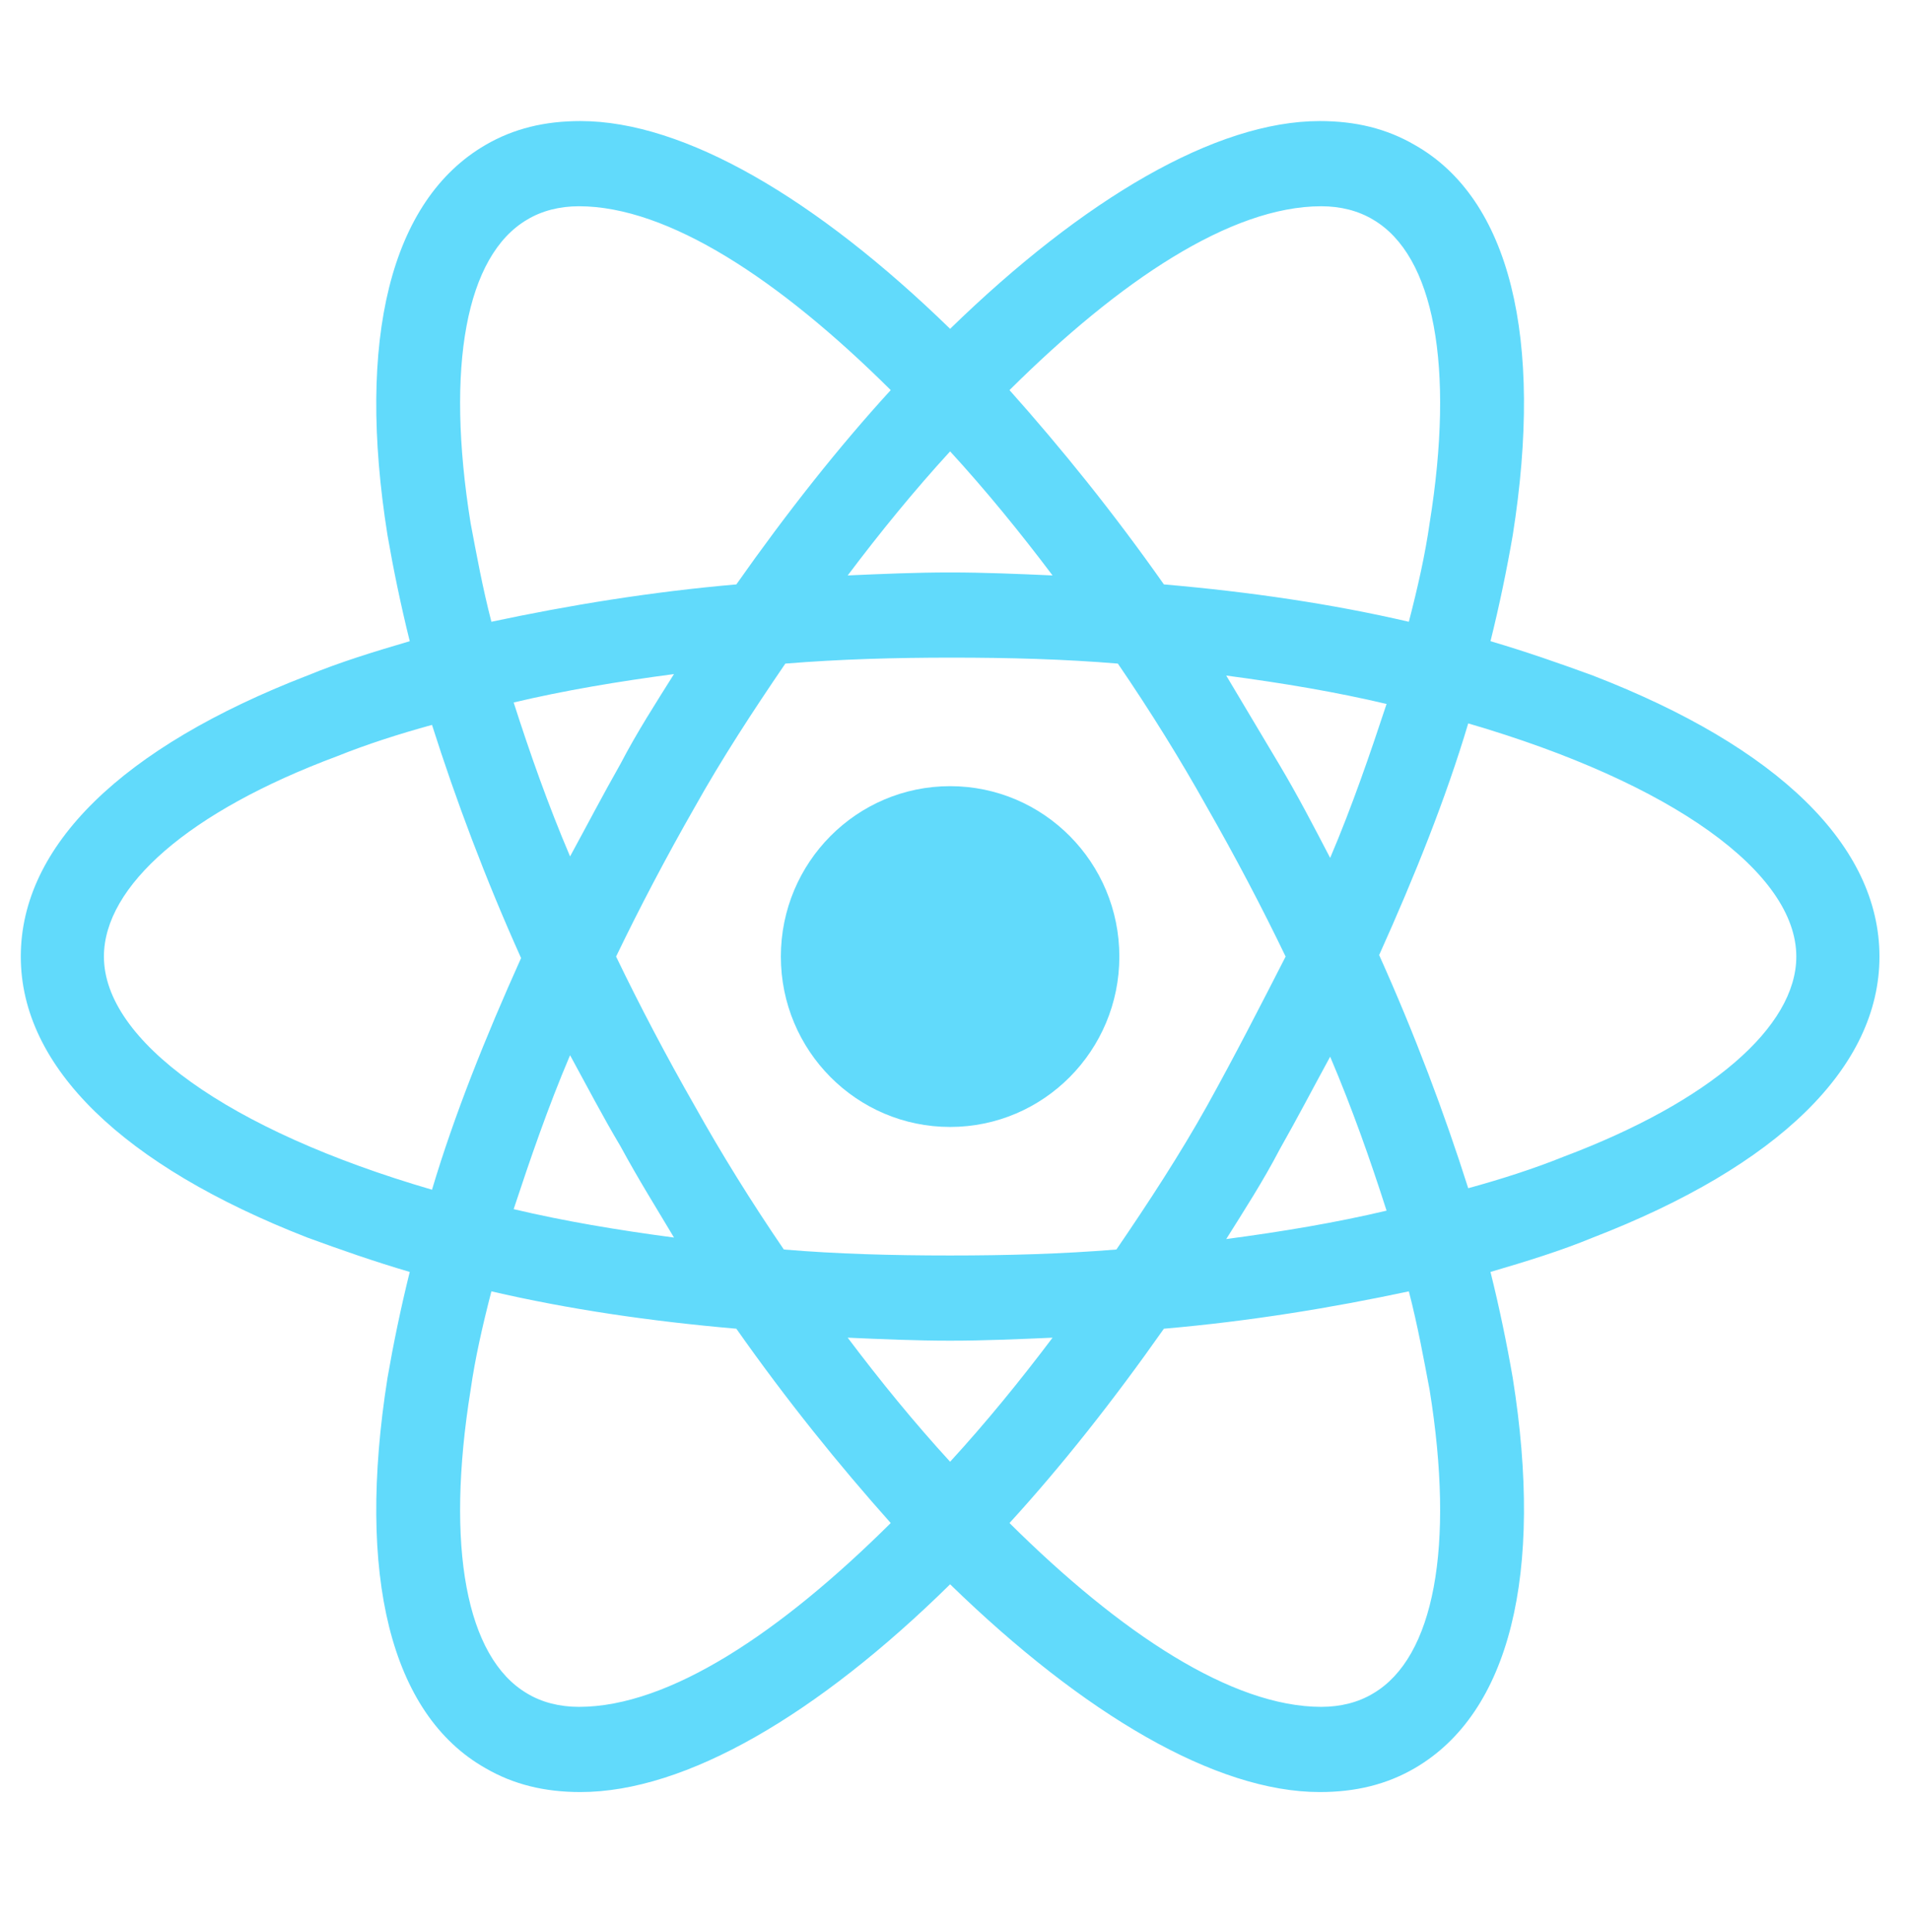 <svg width="88" height="89" viewBox="0 0 88 89" fill="none" xmlns="http://www.w3.org/2000/svg">
<path d="M43.775 51.906C48.081 51.906 51.572 48.392 51.572 44.058C51.572 39.724 48.081 36.21 43.775 36.21C39.469 36.21 35.977 39.724 35.977 44.058C35.977 48.392 39.469 51.906 43.775 51.906Z" fill="#61DAFB"/>
<path d="M73.392 31.116C71.887 30.565 70.314 30.015 68.672 29.533C69.083 27.881 69.425 26.228 69.698 24.645C71.135 15.558 69.561 9.156 65.184 6.678C63.884 5.92 62.448 5.576 60.806 5.576C56.019 5.576 49.931 9.156 43.775 15.145C37.619 9.156 31.532 5.576 26.744 5.576C25.102 5.576 23.666 5.92 22.366 6.678C17.989 9.225 16.416 15.627 17.852 24.645C18.126 26.228 18.468 27.881 18.878 29.533C17.236 30.015 15.663 30.497 14.159 31.116C5.609 34.42 0.958 38.964 0.958 44.058C0.958 49.152 5.677 53.696 14.159 57C15.663 57.551 17.236 58.102 18.878 58.584C18.468 60.236 18.126 61.888 17.852 63.471C16.416 72.558 17.989 78.96 22.366 81.439C23.666 82.196 25.102 82.54 26.744 82.54C31.6 82.54 37.688 78.96 43.775 72.971C49.931 78.96 56.019 82.54 60.806 82.54C62.448 82.54 63.884 82.196 65.184 81.439C69.561 78.891 71.135 72.489 69.698 63.471C69.425 61.888 69.083 60.236 68.672 58.584C70.314 58.102 71.887 57.62 73.392 57C81.942 53.696 86.593 49.152 86.593 44.058C86.593 38.964 81.942 34.42 73.392 31.116ZM63.269 10.12C66.073 11.772 67.031 16.866 65.868 24.094C65.663 25.54 65.321 27.054 64.91 28.638C61.354 27.812 57.592 27.261 53.624 26.917C51.299 23.612 48.905 20.652 46.511 17.968C51.572 12.942 56.702 9.5 60.875 9.5C61.764 9.5 62.585 9.707 63.269 10.12ZM55.608 50.942C54.377 53.145 52.941 55.348 51.436 57.551C48.905 57.757 46.374 57.826 43.775 57.826C41.108 57.826 38.577 57.757 36.114 57.551C34.61 55.348 33.242 53.145 32.011 50.942C30.711 48.67 29.48 46.33 28.385 44.058C29.48 41.786 30.711 39.446 32.011 37.174C33.242 34.971 34.678 32.768 36.183 30.565C38.714 30.359 41.244 30.29 43.843 30.29C46.511 30.29 49.042 30.359 51.504 30.565C53.009 32.768 54.377 34.971 55.608 37.174C56.908 39.446 58.139 41.786 59.233 44.058C58.07 46.33 56.908 48.602 55.608 50.942ZM61.285 48.67C62.311 51.08 63.132 53.42 63.884 55.761C61.559 56.312 59.096 56.725 56.497 57.069C57.318 55.761 58.207 54.384 58.96 52.938C59.78 51.493 60.533 50.047 61.285 48.67ZM43.775 67.326C42.133 65.536 40.56 63.609 39.056 61.612C40.629 61.681 42.202 61.75 43.775 61.75C45.348 61.75 46.921 61.681 48.495 61.612C46.99 63.609 45.417 65.536 43.775 67.326ZM31.053 57C28.454 56.656 25.991 56.243 23.666 55.692C24.418 53.42 25.239 51.011 26.265 48.602C27.017 49.978 27.77 51.424 28.591 52.801C29.411 54.315 30.232 55.623 31.053 57ZM26.265 39.446C25.239 37.036 24.418 34.696 23.666 32.355C25.991 31.805 28.454 31.391 31.053 31.047C30.232 32.355 29.343 33.732 28.591 35.178C27.77 36.623 27.017 38.069 26.265 39.446ZM43.775 20.79C45.417 22.58 46.99 24.507 48.495 26.504C46.921 26.435 45.348 26.366 43.775 26.366C42.202 26.366 40.629 26.435 39.056 26.504C40.56 24.507 42.133 22.58 43.775 20.79ZM58.96 35.246L56.497 31.116C59.096 31.46 61.559 31.873 63.884 32.424C63.132 34.696 62.311 37.105 61.285 39.515C60.533 38.069 59.78 36.623 58.96 35.246ZM21.682 24.094C20.52 16.866 21.477 11.772 24.282 10.12C24.965 9.707 25.786 9.5 26.675 9.5C30.779 9.5 35.909 12.873 41.039 17.968C38.645 20.583 36.251 23.612 33.926 26.917C29.959 27.261 26.197 27.881 22.64 28.638C22.23 27.054 21.956 25.54 21.682 24.094ZM4.788 44.058C4.788 40.823 8.687 37.38 15.526 34.833C16.894 34.283 18.399 33.801 19.904 33.388C20.998 36.83 22.366 40.478 24.008 44.127C22.366 47.776 20.93 51.355 19.904 54.797C10.465 52.044 4.788 47.913 4.788 44.058ZM24.282 77.996C21.477 76.344 20.52 71.25 21.682 64.022C21.887 62.576 22.23 61.062 22.64 59.478C26.197 60.304 29.959 60.855 33.926 61.199C36.251 64.504 38.645 67.464 41.039 70.149C35.978 75.174 30.848 78.616 26.675 78.616C25.786 78.616 24.965 78.41 24.282 77.996ZM65.868 64.022C67.031 71.25 66.073 76.344 63.269 77.996C62.585 78.41 61.764 78.616 60.875 78.616C56.771 78.616 51.641 75.243 46.511 70.149C48.905 67.533 51.299 64.504 53.624 61.199C57.592 60.855 61.354 60.236 64.91 59.478C65.321 61.062 65.594 62.576 65.868 64.022ZM72.024 53.283C70.656 53.834 69.151 54.315 67.646 54.728C66.552 51.286 65.184 47.638 63.542 43.989C65.184 40.341 66.62 36.761 67.646 33.319C77.085 36.073 82.762 40.203 82.762 44.058C82.762 47.294 78.795 50.736 72.024 53.283Z" fill="#61DAFB"/>
</svg>
